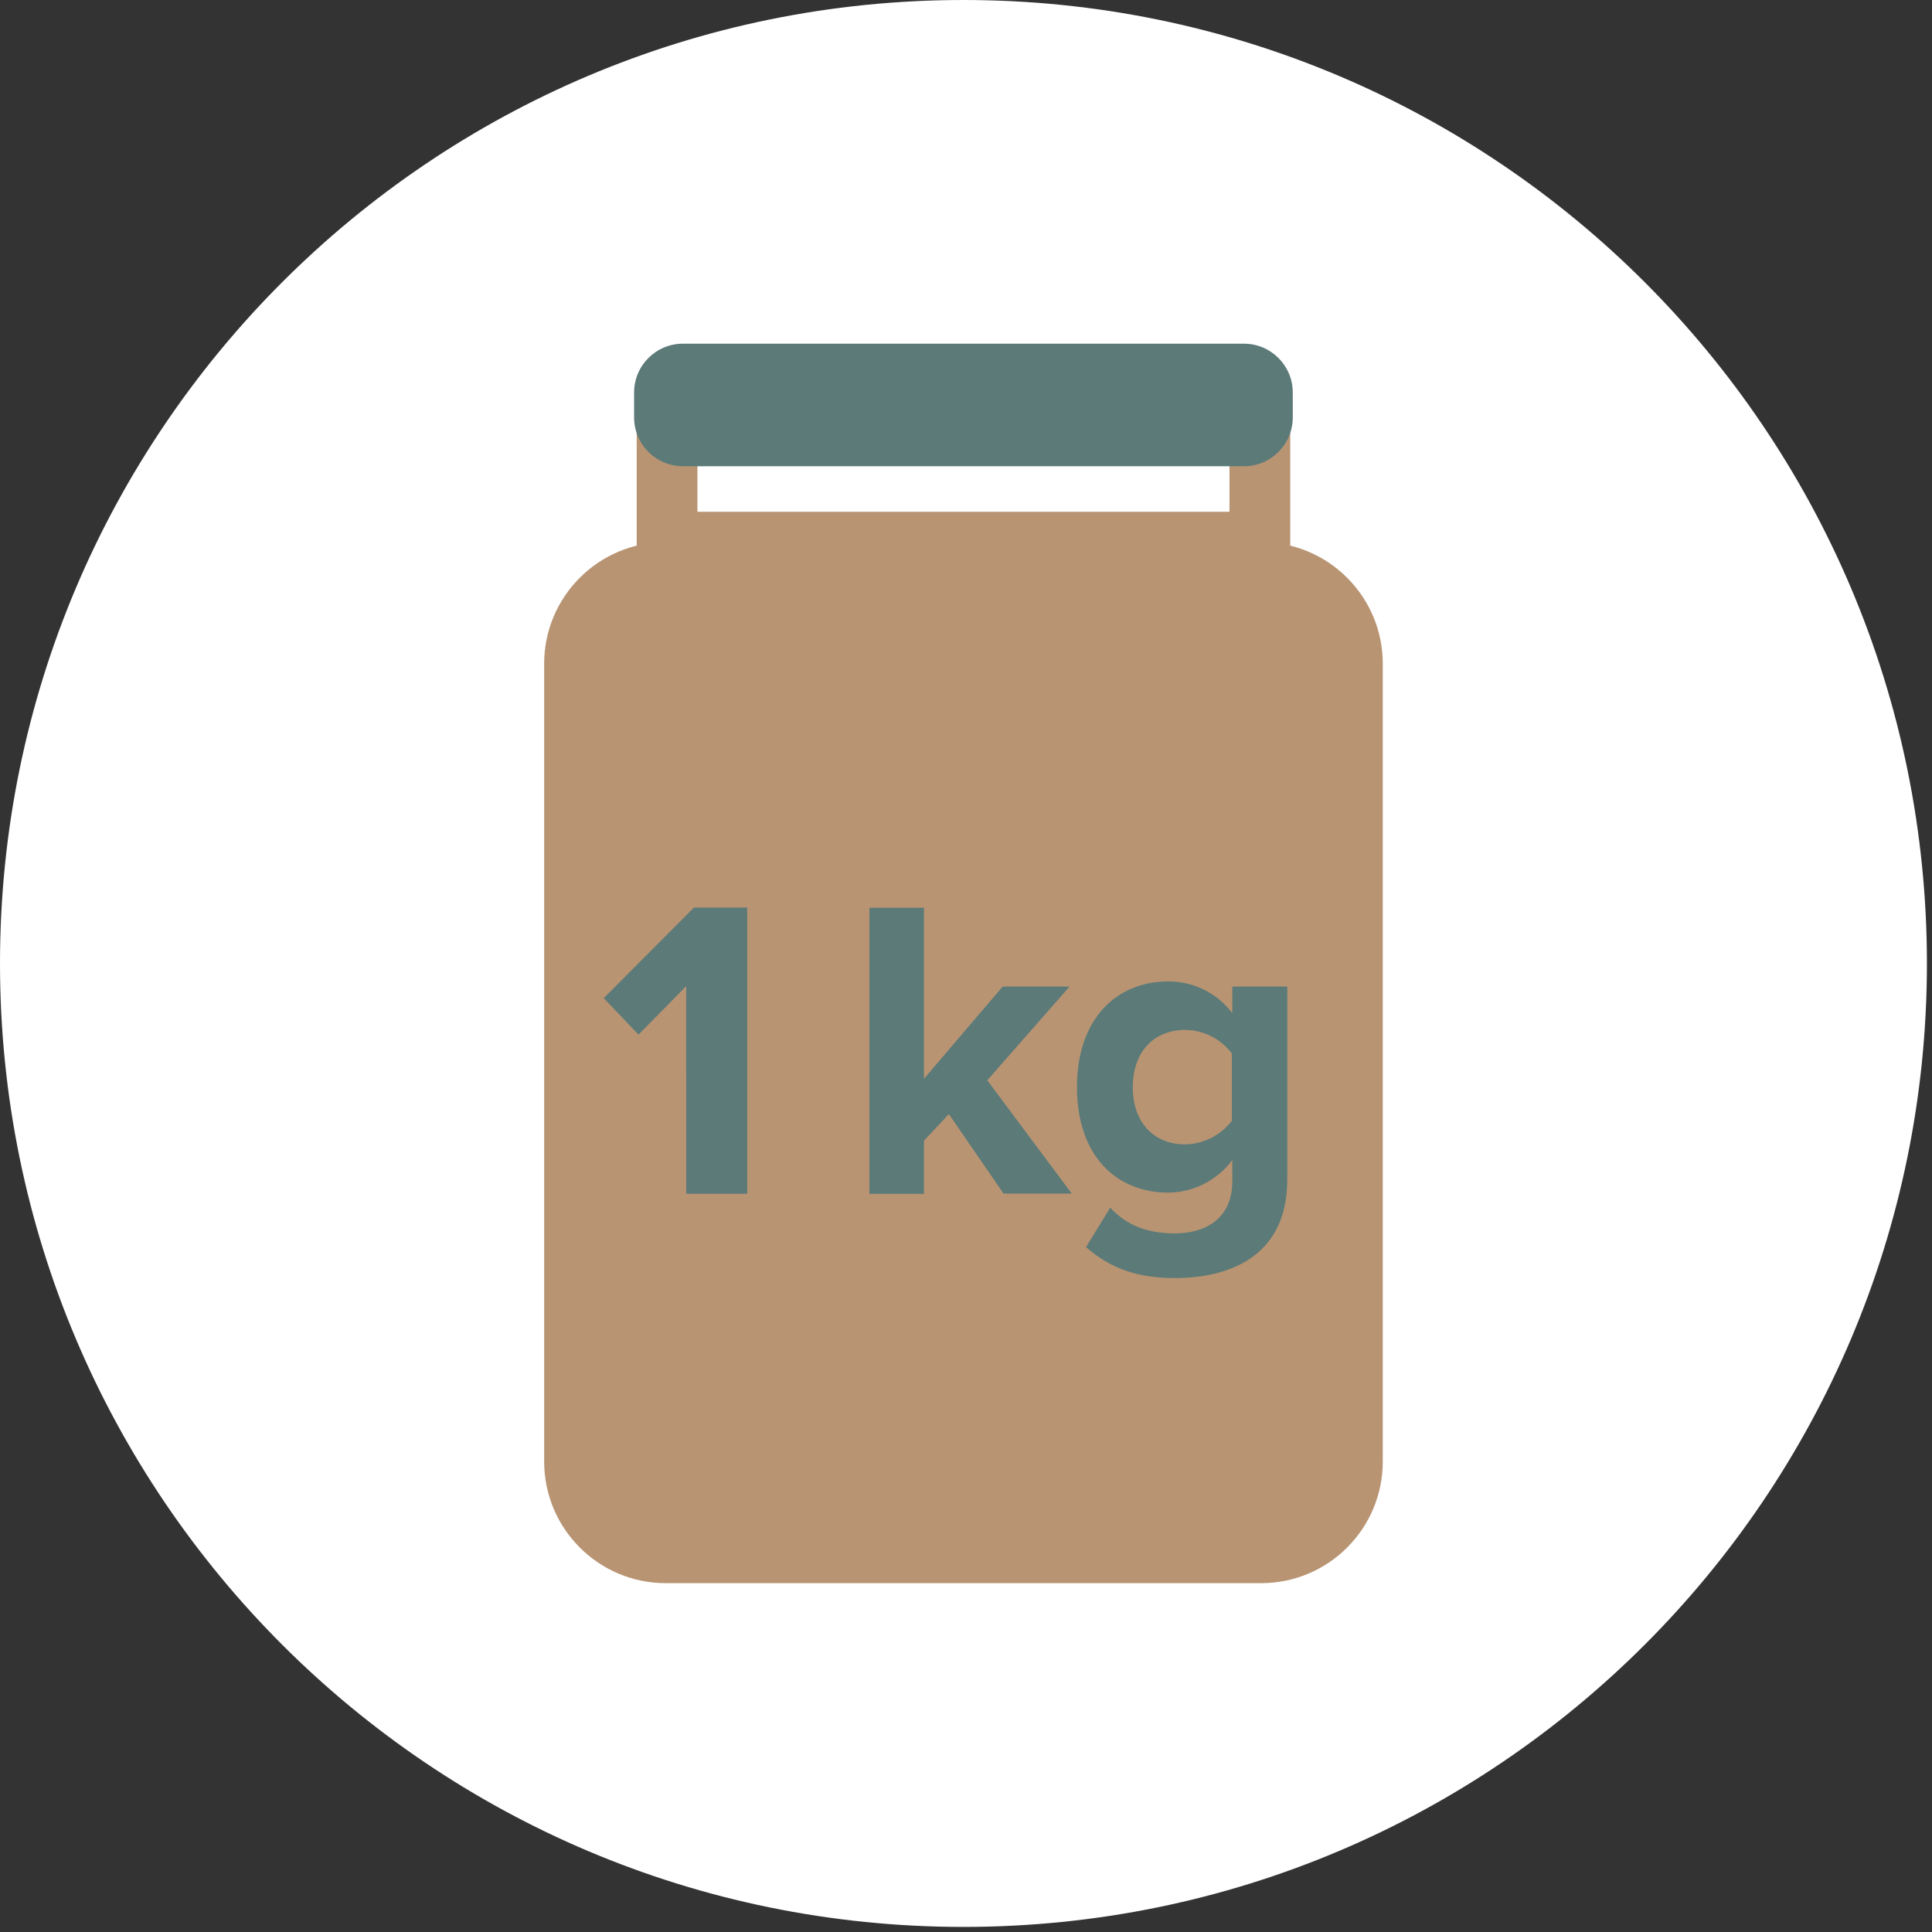 <svg width="159" height="159" viewBox="0 0 159 159" fill="none" xmlns="http://www.w3.org/2000/svg">
<rect x="0" y="0" width="159" height="159" fill="#333333" stroke="none"/>
<path d="M79.291 158.582C123.082 158.582 158.582 123.082 158.582 79.291C158.582 35.5 123.082 0 79.291 0C35.5 0 0 35.5 0 79.291C0 123.082 35.5 158.582 79.291 158.582Z" fill="white"/>
<path d="M103.791 44.617H54.792C49.264 44.617 44.783 49.099 44.783 54.627V120.281C44.783 125.809 49.264 130.291 54.792 130.291H103.791C109.319 130.291 113.8 125.809 113.8 120.281V54.627C113.8 49.099 109.319 44.617 103.791 44.617Z" fill="#B89473"/>
<path d="M56.47 81.157L52.549 85.149L49.688 82.146L57.112 74.692H61.492V98.244H56.476L56.47 81.157Z" fill="#5B7A78"/>
<path d="M78.089 91.685L76.04 93.875V98.255H71.554V74.704H76.04V88.788L82.517 81.192H88.022L81.251 88.906L88.204 98.232H82.593L78.089 91.685Z" fill="#5B7A78"/>
<path d="M91.372 99.386C92.75 100.905 94.546 101.506 96.706 101.506C98.867 101.506 101.417 100.552 101.417 97.196V95.465C100.808 96.288 100.016 96.96 99.103 97.425C98.191 97.891 97.183 98.139 96.159 98.15C91.884 98.15 88.634 95.147 88.634 89.459C88.634 83.878 91.849 80.769 96.159 80.769C97.178 80.766 98.184 81.001 99.097 81.455C100.009 81.909 100.804 82.569 101.417 83.383V81.193H105.939V97.09C105.939 103.566 100.922 105.18 96.724 105.18C93.78 105.18 91.531 104.509 89.376 102.636L91.372 99.386ZM101.381 86.704C100.933 86.106 100.353 85.619 99.686 85.282C99.02 84.945 98.284 84.767 97.537 84.761C94.993 84.761 93.227 86.527 93.227 89.471C93.227 92.415 94.993 94.181 97.537 94.181C98.282 94.168 99.015 93.986 99.681 93.649C100.347 93.313 100.928 92.831 101.381 92.238V86.704Z" fill="#5B7A78"/>
<path fill-rule="evenodd" clip-rule="evenodd" d="M52.398 32.939H106.184V47.118H52.398V32.939ZM57.398 37.939V42.118H101.184V37.939H57.398Z" fill="#B89473"/>
<path d="M102.372 28.285H56.205C53.984 28.285 52.184 30.085 52.184 32.306V34.349C52.184 36.57 53.984 38.371 56.205 38.371H102.372C104.593 38.371 106.393 36.57 106.393 34.349V32.306C106.393 30.085 104.593 28.285 102.372 28.285Z" fill="#5B7A78"/>
</svg>
